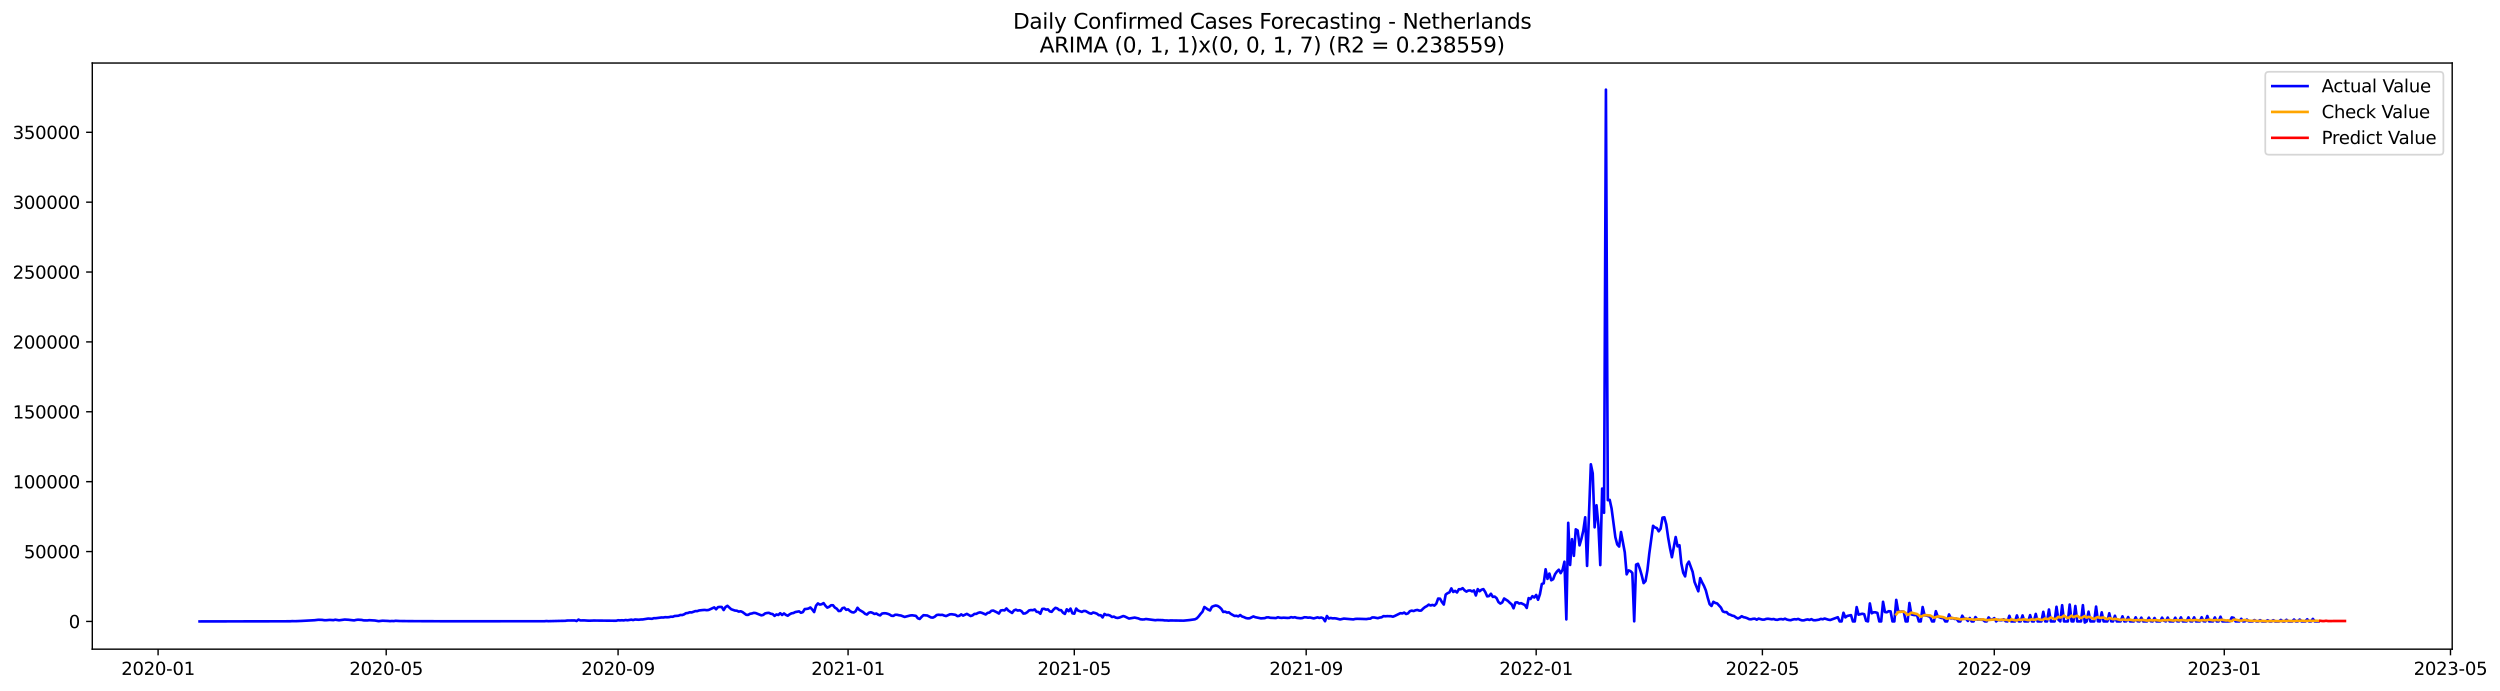 <?xml version="1.0" encoding="utf-8" standalone="no"?>
<!DOCTYPE svg PUBLIC "-//W3C//DTD SVG 1.1//EN"
  "http://www.w3.org/Graphics/SVG/1.1/DTD/svg11.dtd">
<svg xmlns:xlink="http://www.w3.org/1999/xlink" width="1418.704pt" height="392.274pt" viewBox="0 0 1418.704 392.274" xmlns="http://www.w3.org/2000/svg" version="1.1">
 <defs>
  <style type="text/css">*{stroke-linejoin: round; stroke-linecap: butt}</style>
 </defs>
 <g id="figure_1">
  <g id="patch_1">
   <path d="M 0 392.274 
L 1418.704 392.274 
L 1418.704 0 
L 0 0 
z
" style="fill: #ffffff"/>
  </g>
  <g id="axes_1">
   <g id="patch_2">
    <path d="M 52.375 368.396 
L 1391.575 368.396 
L 1391.575 35.755 
L 52.375 35.755 
z
" style="fill: #ffffff"/>
   </g>
   <g id="matplotlib.axis_1">
    <g id="xtick_1">
     <g id="line2d_1">
      <defs>
       <path id="m17a373b616" d="M 0 0 
L 0 3.5 
" style="stroke: #000000; stroke-width: 0.8"/>
      </defs>
      <g>
       <use xlink:href="#m17a373b616" x="89.712" y="368.396" style="stroke: #000000; stroke-width: 0.8"/>
      </g>
     </g>
     <g id="text_1">
      <!-- 2020-01 -->
      <g transform="translate(68.82 382.994)scale(0.1 -0.1)">
       <defs>
        <path id="DejaVuSans-32" d="M 1228 531 
L 3431 531 
L 3431 0 
L 469 0 
L 469 531 
Q 828 903 1448 1529 
Q 2069 2156 2228 2338 
Q 2531 2678 2651 2914 
Q 2772 3150 2772 3378 
Q 2772 3750 2511 3984 
Q 2250 4219 1831 4219 
Q 1534 4219 1204 4116 
Q 875 4013 500 3803 
L 500 4441 
Q 881 4594 1212 4672 
Q 1544 4750 1819 4750 
Q 2544 4750 2975 4387 
Q 3406 4025 3406 3419 
Q 3406 3131 3298 2873 
Q 3191 2616 2906 2266 
Q 2828 2175 2409 1742 
Q 1991 1309 1228 531 
z
" transform="scale(0.016)"/>
        <path id="DejaVuSans-30" d="M 2034 4250 
Q 1547 4250 1301 3770 
Q 1056 3291 1056 2328 
Q 1056 1369 1301 889 
Q 1547 409 2034 409 
Q 2525 409 2770 889 
Q 3016 1369 3016 2328 
Q 3016 3291 2770 3770 
Q 2525 4250 2034 4250 
z
M 2034 4750 
Q 2819 4750 3233 4129 
Q 3647 3509 3647 2328 
Q 3647 1150 3233 529 
Q 2819 -91 2034 -91 
Q 1250 -91 836 529 
Q 422 1150 422 2328 
Q 422 3509 836 4129 
Q 1250 4750 2034 4750 
z
" transform="scale(0.016)"/>
        <path id="DejaVuSans-2d" d="M 313 2009 
L 1997 2009 
L 1997 1497 
L 313 1497 
L 313 2009 
z
" transform="scale(0.016)"/>
        <path id="DejaVuSans-31" d="M 794 531 
L 1825 531 
L 1825 4091 
L 703 3866 
L 703 4441 
L 1819 4666 
L 2450 4666 
L 2450 531 
L 3481 531 
L 3481 0 
L 794 0 
L 794 531 
z
" transform="scale(0.016)"/>
       </defs>
       <use xlink:href="#DejaVuSans-32"/>
       <use xlink:href="#DejaVuSans-30" x="63.623"/>
       <use xlink:href="#DejaVuSans-32" x="127.246"/>
       <use xlink:href="#DejaVuSans-30" x="190.869"/>
       <use xlink:href="#DejaVuSans-2d" x="254.492"/>
       <use xlink:href="#DejaVuSans-30" x="290.576"/>
       <use xlink:href="#DejaVuSans-31" x="354.199"/>
      </g>
     </g>
    </g>
    <g id="xtick_2">
     <g id="line2d_2">
      <g>
       <use xlink:href="#m17a373b616" x="219.16" y="368.396" style="stroke: #000000; stroke-width: 0.8"/>
      </g>
     </g>
     <g id="text_2">
      <!-- 2020-05 -->
      <g transform="translate(198.268 382.994)scale(0.1 -0.1)">
       <defs>
        <path id="DejaVuSans-35" d="M 691 4666 
L 3169 4666 
L 3169 4134 
L 1269 4134 
L 1269 2991 
Q 1406 3038 1543 3061 
Q 1681 3084 1819 3084 
Q 2600 3084 3056 2656 
Q 3513 2228 3513 1497 
Q 3513 744 3044 326 
Q 2575 -91 1722 -91 
Q 1428 -91 1123 -41 
Q 819 9 494 109 
L 494 744 
Q 775 591 1075 516 
Q 1375 441 1709 441 
Q 2250 441 2565 725 
Q 2881 1009 2881 1497 
Q 2881 1984 2565 2268 
Q 2250 2553 1709 2553 
Q 1456 2553 1204 2497 
Q 953 2441 691 2322 
L 691 4666 
z
" transform="scale(0.016)"/>
       </defs>
       <use xlink:href="#DejaVuSans-32"/>
       <use xlink:href="#DejaVuSans-30" x="63.623"/>
       <use xlink:href="#DejaVuSans-32" x="127.246"/>
       <use xlink:href="#DejaVuSans-30" x="190.869"/>
       <use xlink:href="#DejaVuSans-2d" x="254.492"/>
       <use xlink:href="#DejaVuSans-30" x="290.576"/>
       <use xlink:href="#DejaVuSans-35" x="354.199"/>
      </g>
     </g>
    </g>
    <g id="xtick_3">
     <g id="line2d_3">
      <g>
       <use xlink:href="#m17a373b616" x="350.748" y="368.396" style="stroke: #000000; stroke-width: 0.8"/>
      </g>
     </g>
     <g id="text_3">
      <!-- 2020-09 -->
      <g transform="translate(329.856 382.994)scale(0.1 -0.1)">
       <defs>
        <path id="DejaVuSans-39" d="M 703 97 
L 703 672 
Q 941 559 1184 500 
Q 1428 441 1663 441 
Q 2288 441 2617 861 
Q 2947 1281 2994 2138 
Q 2813 1869 2534 1725 
Q 2256 1581 1919 1581 
Q 1219 1581 811 2004 
Q 403 2428 403 3163 
Q 403 3881 828 4315 
Q 1253 4750 1959 4750 
Q 2769 4750 3195 4129 
Q 3622 3509 3622 2328 
Q 3622 1225 3098 567 
Q 2575 -91 1691 -91 
Q 1453 -91 1209 -44 
Q 966 3 703 97 
z
M 1959 2075 
Q 2384 2075 2632 2365 
Q 2881 2656 2881 3163 
Q 2881 3666 2632 3958 
Q 2384 4250 1959 4250 
Q 1534 4250 1286 3958 
Q 1038 3666 1038 3163 
Q 1038 2656 1286 2365 
Q 1534 2075 1959 2075 
z
" transform="scale(0.016)"/>
       </defs>
       <use xlink:href="#DejaVuSans-32"/>
       <use xlink:href="#DejaVuSans-30" x="63.623"/>
       <use xlink:href="#DejaVuSans-32" x="127.246"/>
       <use xlink:href="#DejaVuSans-30" x="190.869"/>
       <use xlink:href="#DejaVuSans-2d" x="254.492"/>
       <use xlink:href="#DejaVuSans-30" x="290.576"/>
       <use xlink:href="#DejaVuSans-39" x="354.199"/>
      </g>
     </g>
    </g>
    <g id="xtick_4">
     <g id="line2d_4">
      <g>
       <use xlink:href="#m17a373b616" x="481.266" y="368.396" style="stroke: #000000; stroke-width: 0.8"/>
      </g>
     </g>
     <g id="text_4">
      <!-- 2021-01 -->
      <g transform="translate(460.374 382.994)scale(0.1 -0.1)">
       <use xlink:href="#DejaVuSans-32"/>
       <use xlink:href="#DejaVuSans-30" x="63.623"/>
       <use xlink:href="#DejaVuSans-32" x="127.246"/>
       <use xlink:href="#DejaVuSans-31" x="190.869"/>
       <use xlink:href="#DejaVuSans-2d" x="254.492"/>
       <use xlink:href="#DejaVuSans-30" x="290.576"/>
       <use xlink:href="#DejaVuSans-31" x="354.199"/>
      </g>
     </g>
    </g>
    <g id="xtick_5">
     <g id="line2d_5">
      <g>
       <use xlink:href="#m17a373b616" x="609.644" y="368.396" style="stroke: #000000; stroke-width: 0.8"/>
      </g>
     </g>
     <g id="text_5">
      <!-- 2021-05 -->
      <g transform="translate(588.753 382.994)scale(0.1 -0.1)">
       <use xlink:href="#DejaVuSans-32"/>
       <use xlink:href="#DejaVuSans-30" x="63.623"/>
       <use xlink:href="#DejaVuSans-32" x="127.246"/>
       <use xlink:href="#DejaVuSans-31" x="190.869"/>
       <use xlink:href="#DejaVuSans-2d" x="254.492"/>
       <use xlink:href="#DejaVuSans-30" x="290.576"/>
       <use xlink:href="#DejaVuSans-35" x="354.199"/>
      </g>
     </g>
    </g>
    <g id="xtick_6">
     <g id="line2d_6">
      <g>
       <use xlink:href="#m17a373b616" x="741.232" y="368.396" style="stroke: #000000; stroke-width: 0.8"/>
      </g>
     </g>
     <g id="text_6">
      <!-- 2021-09 -->
      <g transform="translate(720.34 382.994)scale(0.1 -0.1)">
       <use xlink:href="#DejaVuSans-32"/>
       <use xlink:href="#DejaVuSans-30" x="63.623"/>
       <use xlink:href="#DejaVuSans-32" x="127.246"/>
       <use xlink:href="#DejaVuSans-31" x="190.869"/>
       <use xlink:href="#DejaVuSans-2d" x="254.492"/>
       <use xlink:href="#DejaVuSans-30" x="290.576"/>
       <use xlink:href="#DejaVuSans-39" x="354.199"/>
      </g>
     </g>
    </g>
    <g id="xtick_7">
     <g id="line2d_7">
      <g>
       <use xlink:href="#m17a373b616" x="871.75" y="368.396" style="stroke: #000000; stroke-width: 0.8"/>
      </g>
     </g>
     <g id="text_7">
      <!-- 2022-01 -->
      <g transform="translate(850.858 382.994)scale(0.1 -0.1)">
       <use xlink:href="#DejaVuSans-32"/>
       <use xlink:href="#DejaVuSans-30" x="63.623"/>
       <use xlink:href="#DejaVuSans-32" x="127.246"/>
       <use xlink:href="#DejaVuSans-32" x="190.869"/>
       <use xlink:href="#DejaVuSans-2d" x="254.492"/>
       <use xlink:href="#DejaVuSans-30" x="290.576"/>
       <use xlink:href="#DejaVuSans-31" x="354.199"/>
      </g>
     </g>
    </g>
    <g id="xtick_8">
     <g id="line2d_8">
      <g>
       <use xlink:href="#m17a373b616" x="1000.128" y="368.396" style="stroke: #000000; stroke-width: 0.8"/>
      </g>
     </g>
     <g id="text_8">
      <!-- 2022-05 -->
      <g transform="translate(979.237 382.994)scale(0.1 -0.1)">
       <use xlink:href="#DejaVuSans-32"/>
       <use xlink:href="#DejaVuSans-30" x="63.623"/>
       <use xlink:href="#DejaVuSans-32" x="127.246"/>
       <use xlink:href="#DejaVuSans-32" x="190.869"/>
       <use xlink:href="#DejaVuSans-2d" x="254.492"/>
       <use xlink:href="#DejaVuSans-30" x="290.576"/>
       <use xlink:href="#DejaVuSans-35" x="354.199"/>
      </g>
     </g>
    </g>
    <g id="xtick_9">
     <g id="line2d_9">
      <g>
       <use xlink:href="#m17a373b616" x="1131.716" y="368.396" style="stroke: #000000; stroke-width: 0.8"/>
      </g>
     </g>
     <g id="text_9">
      <!-- 2022-09 -->
      <g transform="translate(1110.824 382.994)scale(0.1 -0.1)">
       <use xlink:href="#DejaVuSans-32"/>
       <use xlink:href="#DejaVuSans-30" x="63.623"/>
       <use xlink:href="#DejaVuSans-32" x="127.246"/>
       <use xlink:href="#DejaVuSans-32" x="190.869"/>
       <use xlink:href="#DejaVuSans-2d" x="254.492"/>
       <use xlink:href="#DejaVuSans-30" x="290.576"/>
       <use xlink:href="#DejaVuSans-39" x="354.199"/>
      </g>
     </g>
    </g>
    <g id="xtick_10">
     <g id="line2d_10">
      <g>
       <use xlink:href="#m17a373b616" x="1262.234" y="368.396" style="stroke: #000000; stroke-width: 0.8"/>
      </g>
     </g>
     <g id="text_10">
      <!-- 2023-01 -->
      <g transform="translate(1241.342 382.994)scale(0.1 -0.1)">
       <defs>
        <path id="DejaVuSans-33" d="M 2597 2516 
Q 3050 2419 3304 2112 
Q 3559 1806 3559 1356 
Q 3559 666 3084 287 
Q 2609 -91 1734 -91 
Q 1441 -91 1130 -33 
Q 819 25 488 141 
L 488 750 
Q 750 597 1062 519 
Q 1375 441 1716 441 
Q 2309 441 2620 675 
Q 2931 909 2931 1356 
Q 2931 1769 2642 2001 
Q 2353 2234 1838 2234 
L 1294 2234 
L 1294 2753 
L 1863 2753 
Q 2328 2753 2575 2939 
Q 2822 3125 2822 3475 
Q 2822 3834 2567 4026 
Q 2313 4219 1838 4219 
Q 1578 4219 1281 4162 
Q 984 4106 628 3988 
L 628 4550 
Q 988 4650 1302 4700 
Q 1616 4750 1894 4750 
Q 2613 4750 3031 4423 
Q 3450 4097 3450 3541 
Q 3450 3153 3228 2886 
Q 3006 2619 2597 2516 
z
" transform="scale(0.016)"/>
       </defs>
       <use xlink:href="#DejaVuSans-32"/>
       <use xlink:href="#DejaVuSans-30" x="63.623"/>
       <use xlink:href="#DejaVuSans-32" x="127.246"/>
       <use xlink:href="#DejaVuSans-33" x="190.869"/>
       <use xlink:href="#DejaVuSans-2d" x="254.492"/>
       <use xlink:href="#DejaVuSans-30" x="290.576"/>
       <use xlink:href="#DejaVuSans-31" x="354.199"/>
      </g>
     </g>
    </g>
    <g id="xtick_11">
     <g id="line2d_11">
      <g>
       <use xlink:href="#m17a373b616" x="1390.612" y="368.396" style="stroke: #000000; stroke-width: 0.8"/>
      </g>
     </g>
     <g id="text_11">
      <!-- 2023-05 -->
      <g transform="translate(1369.721 382.994)scale(0.1 -0.1)">
       <use xlink:href="#DejaVuSans-32"/>
       <use xlink:href="#DejaVuSans-30" x="63.623"/>
       <use xlink:href="#DejaVuSans-32" x="127.246"/>
       <use xlink:href="#DejaVuSans-33" x="190.869"/>
       <use xlink:href="#DejaVuSans-2d" x="254.492"/>
       <use xlink:href="#DejaVuSans-30" x="290.576"/>
       <use xlink:href="#DejaVuSans-35" x="354.199"/>
      </g>
     </g>
    </g>
   </g>
   <g id="matplotlib.axis_2">
    <g id="ytick_1">
     <g id="line2d_12">
      <defs>
       <path id="mae4f1deea4" d="M 0 0 
L -3.5 0 
" style="stroke: #000000; stroke-width: 0.8"/>
      </defs>
      <g>
       <use xlink:href="#mae4f1deea4" x="52.375" y="352.646" style="stroke: #000000; stroke-width: 0.8"/>
      </g>
     </g>
     <g id="text_12">
      <!-- 0 -->
      <g transform="translate(39.013 356.445)scale(0.1 -0.1)">
       <use xlink:href="#DejaVuSans-30"/>
      </g>
     </g>
    </g>
    <g id="ytick_2">
     <g id="line2d_13">
      <g>
       <use xlink:href="#mae4f1deea4" x="52.375" y="312.991" style="stroke: #000000; stroke-width: 0.8"/>
      </g>
     </g>
     <g id="text_13">
      <!-- 50000 -->
      <g transform="translate(13.562 316.79)scale(0.1 -0.1)">
       <use xlink:href="#DejaVuSans-35"/>
       <use xlink:href="#DejaVuSans-30" x="63.623"/>
       <use xlink:href="#DejaVuSans-30" x="127.246"/>
       <use xlink:href="#DejaVuSans-30" x="190.869"/>
       <use xlink:href="#DejaVuSans-30" x="254.492"/>
      </g>
     </g>
    </g>
    <g id="ytick_3">
     <g id="line2d_14">
      <g>
       <use xlink:href="#mae4f1deea4" x="52.375" y="273.336" style="stroke: #000000; stroke-width: 0.8"/>
      </g>
     </g>
     <g id="text_14">
      <!-- 100000 -->
      <g transform="translate(7.2 277.136)scale(0.1 -0.1)">
       <use xlink:href="#DejaVuSans-31"/>
       <use xlink:href="#DejaVuSans-30" x="63.623"/>
       <use xlink:href="#DejaVuSans-30" x="127.246"/>
       <use xlink:href="#DejaVuSans-30" x="190.869"/>
       <use xlink:href="#DejaVuSans-30" x="254.492"/>
       <use xlink:href="#DejaVuSans-30" x="318.115"/>
      </g>
     </g>
    </g>
    <g id="ytick_4">
     <g id="line2d_15">
      <g>
       <use xlink:href="#mae4f1deea4" x="52.375" y="233.682" style="stroke: #000000; stroke-width: 0.8"/>
      </g>
     </g>
     <g id="text_15">
      <!-- 150000 -->
      <g transform="translate(7.2 237.481)scale(0.1 -0.1)">
       <use xlink:href="#DejaVuSans-31"/>
       <use xlink:href="#DejaVuSans-35" x="63.623"/>
       <use xlink:href="#DejaVuSans-30" x="127.246"/>
       <use xlink:href="#DejaVuSans-30" x="190.869"/>
       <use xlink:href="#DejaVuSans-30" x="254.492"/>
       <use xlink:href="#DejaVuSans-30" x="318.115"/>
      </g>
     </g>
    </g>
    <g id="ytick_5">
     <g id="line2d_16">
      <g>
       <use xlink:href="#mae4f1deea4" x="52.375" y="194.027" style="stroke: #000000; stroke-width: 0.8"/>
      </g>
     </g>
     <g id="text_16">
      <!-- 200000 -->
      <g transform="translate(7.2 197.826)scale(0.1 -0.1)">
       <use xlink:href="#DejaVuSans-32"/>
       <use xlink:href="#DejaVuSans-30" x="63.623"/>
       <use xlink:href="#DejaVuSans-30" x="127.246"/>
       <use xlink:href="#DejaVuSans-30" x="190.869"/>
       <use xlink:href="#DejaVuSans-30" x="254.492"/>
       <use xlink:href="#DejaVuSans-30" x="318.115"/>
      </g>
     </g>
    </g>
    <g id="ytick_6">
     <g id="line2d_17">
      <g>
       <use xlink:href="#mae4f1deea4" x="52.375" y="154.373" style="stroke: #000000; stroke-width: 0.8"/>
      </g>
     </g>
     <g id="text_17">
      <!-- 250000 -->
      <g transform="translate(7.2 158.172)scale(0.1 -0.1)">
       <use xlink:href="#DejaVuSans-32"/>
       <use xlink:href="#DejaVuSans-35" x="63.623"/>
       <use xlink:href="#DejaVuSans-30" x="127.246"/>
       <use xlink:href="#DejaVuSans-30" x="190.869"/>
       <use xlink:href="#DejaVuSans-30" x="254.492"/>
       <use xlink:href="#DejaVuSans-30" x="318.115"/>
      </g>
     </g>
    </g>
    <g id="ytick_7">
     <g id="line2d_18">
      <g>
       <use xlink:href="#mae4f1deea4" x="52.375" y="114.718" style="stroke: #000000; stroke-width: 0.8"/>
      </g>
     </g>
     <g id="text_18">
      <!-- 300000 -->
      <g transform="translate(7.2 118.517)scale(0.1 -0.1)">
       <use xlink:href="#DejaVuSans-33"/>
       <use xlink:href="#DejaVuSans-30" x="63.623"/>
       <use xlink:href="#DejaVuSans-30" x="127.246"/>
       <use xlink:href="#DejaVuSans-30" x="190.869"/>
       <use xlink:href="#DejaVuSans-30" x="254.492"/>
       <use xlink:href="#DejaVuSans-30" x="318.115"/>
      </g>
     </g>
    </g>
    <g id="ytick_8">
     <g id="line2d_19">
      <g>
       <use xlink:href="#mae4f1deea4" x="52.375" y="75.063" style="stroke: #000000; stroke-width: 0.8"/>
      </g>
     </g>
     <g id="text_19">
      <!-- 350000 -->
      <g transform="translate(7.2 78.862)scale(0.1 -0.1)">
       <use xlink:href="#DejaVuSans-33"/>
       <use xlink:href="#DejaVuSans-35" x="63.623"/>
       <use xlink:href="#DejaVuSans-30" x="127.246"/>
       <use xlink:href="#DejaVuSans-30" x="190.869"/>
       <use xlink:href="#DejaVuSans-30" x="254.492"/>
       <use xlink:href="#DejaVuSans-30" x="318.115"/>
      </g>
     </g>
    </g>
   </g>
   <g id="line2d_20">
    <path d="M 113.248 352.646 
L 164.599 352.566 
L 165.669 352.486 
L 167.809 352.505 
L 171.018 352.369 
L 178.507 351.966 
L 180.646 351.708 
L 182.786 351.76 
L 183.856 351.939 
L 184.926 351.973 
L 187.065 351.779 
L 189.205 351.923 
L 190.275 351.673 
L 192.414 352.013 
L 195.624 351.581 
L 197.763 351.71 
L 199.903 351.957 
L 200.973 352.062 
L 202.043 351.803 
L 203.113 351.662 
L 205.252 351.795 
L 206.322 352.046 
L 208.462 352.084 
L 209.531 351.937 
L 212.741 352.126 
L 214.881 352.51 
L 217.02 352.238 
L 220.23 352.38 
L 221.299 352.488 
L 222.369 352.394 
L 223.439 352.461 
L 224.509 352.285 
L 226.649 352.417 
L 230.928 352.466 
L 233.068 352.487 
L 249.115 352.542 
L 251.254 352.564 
L 309.025 352.532 
L 310.095 352.421 
L 311.164 352.513 
L 317.583 352.356 
L 320.793 352.302 
L 321.863 352.133 
L 326.142 352.094 
L 327.212 352.409 
L 328.281 351.61 
L 329.351 352.09 
L 331.491 352.059 
L 333.631 352.206 
L 334.7 352.234 
L 336.84 352.142 
L 349.678 352.259 
L 350.748 351.978 
L 351.817 352.071 
L 352.887 351.98 
L 353.957 352.069 
L 355.027 351.849 
L 356.097 351.994 
L 358.236 351.642 
L 359.306 351.872 
L 360.376 351.553 
L 362.516 351.698 
L 363.585 351.551 
L 364.655 351.538 
L 367.865 351.014 
L 370.004 351.16 
L 371.074 350.799 
L 372.144 350.82 
L 375.353 350.403 
L 376.423 350.429 
L 377.493 350.233 
L 378.563 350.298 
L 379.633 350.229 
L 380.703 349.954 
L 381.772 350.008 
L 382.842 349.578 
L 384.982 349.423 
L 386.052 348.991 
L 387.122 349.029 
L 388.191 348.651 
L 389.261 347.978 
L 390.331 347.875 
L 391.401 347.456 
L 392.471 347.554 
L 394.61 346.79 
L 395.68 346.807 
L 396.75 346.416 
L 398.89 346.18 
L 399.959 346.129 
L 401.029 346.267 
L 402.099 346.153 
L 405.308 344.687 
L 406.378 345.759 
L 407.448 344.529 
L 408.518 344.415 
L 409.588 344.466 
L 410.658 346.197 
L 411.727 344.463 
L 412.797 343.782 
L 414.937 345.732 
L 417.076 346.484 
L 418.146 346.565 
L 419.216 347.085 
L 420.286 346.881 
L 421.356 347.325 
L 423.495 348.906 
L 424.565 348.931 
L 425.635 348.312 
L 426.705 348.128 
L 427.775 347.779 
L 428.844 347.903 
L 432.054 349.197 
L 433.124 348.938 
L 434.194 348.101 
L 435.263 347.864 
L 436.333 347.772 
L 437.403 348.292 
L 438.473 348.478 
L 439.543 349.502 
L 440.612 348.692 
L 441.682 348.986 
L 442.752 347.984 
L 443.822 348.998 
L 444.892 348.109 
L 445.962 348.934 
L 447.031 349.417 
L 448.101 348.621 
L 449.171 348.051 
L 450.241 347.878 
L 451.311 347.328 
L 453.45 346.936 
L 454.52 347.728 
L 455.59 347.388 
L 456.66 345.636 
L 457.73 345.549 
L 458.799 345.333 
L 459.869 344.729 
L 460.939 345.897 
L 462.009 347.337 
L 463.079 343.722 
L 464.149 342.43 
L 465.218 343.11 
L 466.288 342.883 
L 467.358 342.258 
L 468.428 343.757 
L 469.498 344.826 
L 470.567 344.344 
L 471.637 343.459 
L 472.707 343.463 
L 473.777 344.789 
L 474.847 345.428 
L 475.917 346.748 
L 476.986 346.662 
L 478.056 345.121 
L 479.126 344.861 
L 480.196 346.069 
L 481.266 345.784 
L 482.335 346.753 
L 483.405 347.397 
L 484.475 347.579 
L 485.545 346.882 
L 486.615 344.9 
L 487.685 346.109 
L 489.824 347.355 
L 490.894 348.316 
L 491.964 348.741 
L 493.034 347.736 
L 494.103 347.43 
L 495.173 347.801 
L 496.243 348.416 
L 497.313 348.155 
L 498.383 348.84 
L 499.453 349.228 
L 500.522 348.193 
L 501.592 348.009 
L 502.662 348.036 
L 503.732 348.308 
L 504.802 348.726 
L 505.871 349.421 
L 506.941 349.52 
L 508.011 348.862 
L 509.081 348.879 
L 510.151 349.14 
L 511.221 349.282 
L 513.36 350.098 
L 516.57 349.262 
L 517.639 349.167 
L 519.779 349.489 
L 520.849 350.861 
L 521.919 351.243 
L 522.989 350.067 
L 524.058 349.113 
L 526.198 349.283 
L 528.338 350.398 
L 529.407 350.48 
L 530.477 349.95 
L 531.547 349.013 
L 532.617 348.855 
L 533.687 348.977 
L 534.757 348.896 
L 535.826 349.324 
L 536.896 349.603 
L 539.036 348.63 
L 540.106 348.565 
L 542.245 348.912 
L 543.315 349.646 
L 544.385 349.472 
L 545.455 348.654 
L 546.525 349.349 
L 548.664 348.363 
L 550.804 349.575 
L 551.874 349.233 
L 552.944 348.396 
L 554.013 348.359 
L 555.083 347.788 
L 556.153 347.496 
L 557.223 347.791 
L 559.362 348.713 
L 560.432 347.817 
L 561.502 347.617 
L 562.572 346.628 
L 563.642 346.464 
L 565.781 347.523 
L 566.851 348.176 
L 567.921 346.445 
L 568.991 346.269 
L 570.061 346.398 
L 571.13 345.289 
L 572.2 346.466 
L 574.34 347.848 
L 575.41 346.403 
L 576.48 345.972 
L 577.549 346.502 
L 578.619 346.284 
L 579.689 346.83 
L 580.759 348.2 
L 581.829 348.078 
L 582.898 347.445 
L 583.968 346.407 
L 585.038 346.187 
L 586.108 346.283 
L 587.178 345.865 
L 588.248 347.186 
L 589.317 347.3 
L 590.387 348.3 
L 591.457 345.563 
L 592.527 345.465 
L 593.597 345.962 
L 594.666 345.812 
L 595.736 346.951 
L 596.806 347.2 
L 597.876 345.881 
L 598.946 344.929 
L 600.016 345.285 
L 601.085 346.195 
L 602.155 346.253 
L 603.225 347.691 
L 604.295 348.388 
L 605.365 345.761 
L 606.434 346.863 
L 607.504 345.368 
L 608.574 348.042 
L 609.644 348.258 
L 610.714 345.357 
L 611.784 346.485 
L 613.923 347.239 
L 614.993 346.702 
L 616.063 346.755 
L 618.203 347.988 
L 619.272 348.257 
L 620.342 347.589 
L 621.412 347.859 
L 622.482 348.25 
L 623.552 349.104 
L 624.621 349.11 
L 625.691 350.392 
L 626.761 348.408 
L 627.831 349.012 
L 628.901 348.944 
L 629.971 349.326 
L 631.04 350.12 
L 632.11 349.918 
L 633.18 350.502 
L 634.25 350.689 
L 635.32 350.434 
L 637.459 349.578 
L 638.529 349.948 
L 640.669 351.02 
L 643.878 350.466 
L 646.018 350.946 
L 647.088 351.412 
L 648.157 351.533 
L 649.227 351.514 
L 650.297 351.273 
L 655.646 351.965 
L 656.716 351.818 
L 659.925 351.923 
L 660.995 352.091 
L 662.065 352.08 
L 663.135 352.198 
L 664.205 352.093 
L 671.693 352.207 
L 674.903 351.896 
L 678.112 351.441 
L 679.182 350.887 
L 680.252 349.751 
L 681.322 348.334 
L 682.392 347.143 
L 683.461 344.463 
L 685.601 345.943 
L 686.671 346.435 
L 687.741 344.342 
L 688.811 343.904 
L 689.88 343.607 
L 690.95 343.837 
L 692.02 344.507 
L 693.09 345.535 
L 694.16 347.292 
L 695.23 347.086 
L 696.299 347.622 
L 697.369 347.489 
L 698.439 348.364 
L 700.579 349.541 
L 701.648 349.439 
L 702.718 349.792 
L 703.788 349.025 
L 704.858 349.858 
L 705.928 350.205 
L 706.998 350.71 
L 708.067 350.92 
L 709.137 350.862 
L 711.277 349.804 
L 712.347 350.247 
L 715.556 350.916 
L 717.696 350.784 
L 718.766 350.351 
L 719.835 350.328 
L 720.905 350.593 
L 724.115 350.746 
L 725.184 350.26 
L 726.254 350.55 
L 727.324 350.642 
L 728.394 350.523 
L 730.534 350.664 
L 731.603 350.637 
L 732.673 350.209 
L 733.743 350.455 
L 734.813 350.256 
L 735.883 350.628 
L 738.022 350.849 
L 739.092 350.733 
L 740.162 350.29 
L 741.232 350.324 
L 742.302 350.525 
L 743.371 350.425 
L 745.511 350.94 
L 747.651 350.339 
L 748.72 350.661 
L 749.79 350.421 
L 750.86 350.831 
L 751.93 352.542 
L 753 349.576 
L 754.07 351.002 
L 755.139 350.664 
L 756.209 350.916 
L 757.279 350.856 
L 758.349 350.982 
L 760.489 351.533 
L 762.628 351.036 
L 767.977 351.503 
L 769.047 351.233 
L 770.117 351.165 
L 772.257 351.211 
L 775.466 351.319 
L 776.536 351.111 
L 777.606 351.095 
L 778.675 350.404 
L 779.745 350.393 
L 781.885 350.811 
L 782.955 350.467 
L 784.025 350.31 
L 785.094 349.631 
L 786.164 349.728 
L 787.234 349.648 
L 789.374 349.692 
L 790.443 349.964 
L 791.513 349.538 
L 794.723 347.964 
L 795.793 348.116 
L 796.862 347.638 
L 797.932 348.429 
L 799.002 348.078 
L 800.072 346.837 
L 801.142 346.518 
L 802.211 346.763 
L 803.281 346.317 
L 804.351 346.131 
L 805.421 346.525 
L 806.491 346.497 
L 807.561 345.399 
L 808.63 344.527 
L 809.7 343.96 
L 810.77 343.124 
L 811.84 343.616 
L 812.91 343.263 
L 813.979 343.676 
L 815.049 342.606 
L 816.119 339.669 
L 817.189 339.741 
L 818.259 341.634 
L 819.329 343.071 
L 820.398 337.399 
L 821.468 336.627 
L 822.538 336.148 
L 823.608 333.902 
L 824.678 335.931 
L 825.747 335.316 
L 826.817 336.222 
L 827.887 334.37 
L 828.957 334.422 
L 830.027 333.774 
L 831.097 334.993 
L 832.166 335.727 
L 833.236 335.117 
L 834.306 335.061 
L 835.376 335.609 
L 836.446 335.044 
L 837.516 337.917 
L 838.585 334.307 
L 839.655 335.523 
L 840.725 334.658 
L 841.795 334.313 
L 842.865 335.981 
L 843.934 338.418 
L 845.004 338.265 
L 846.074 336.94 
L 847.144 338.717 
L 848.214 338.557 
L 849.284 339.452 
L 850.353 341.677 
L 851.423 342.519 
L 852.493 341.872 
L 853.563 339.638 
L 855.702 341.002 
L 856.772 342.06 
L 857.842 342.957 
L 858.912 345.188 
L 859.982 341.92 
L 861.052 341.795 
L 862.121 342.505 
L 863.191 342.271 
L 865.331 343.327 
L 866.401 345.007 
L 867.47 339.413 
L 868.54 339.929 
L 869.61 338.327 
L 870.68 339.078 
L 871.75 337.623 
L 872.82 340.358 
L 873.889 337.173 
L 874.959 331.4 
L 876.029 331.007 
L 877.099 323.048 
L 878.169 328.498 
L 879.238 325.485 
L 880.308 329.294 
L 881.378 328.694 
L 882.448 325.881 
L 883.518 324.357 
L 884.588 323.308 
L 885.657 325.242 
L 886.727 323.35 
L 887.797 318.755 
L 888.867 351.506 
L 889.937 296.693 
L 891.006 320.596 
L 892.076 305.962 
L 893.146 315.44 
L 894.216 300.387 
L 895.286 301.053 
L 896.356 309.494 
L 897.425 305.764 
L 898.495 301.111 
L 899.565 293.548 
L 900.635 321.133 
L 902.774 263.474 
L 903.844 268.618 
L 904.914 299.261 
L 905.984 286.725 
L 907.054 297.835 
L 908.124 320.667 
L 909.193 277.245 
L 910.263 291.002 
L 911.333 50.876 
L 912.403 283.842 
L 913.473 283.672 
L 914.543 288.57 
L 916.682 304.832 
L 917.752 308.958 
L 918.822 310.165 
L 919.892 301.897 
L 922.031 313.461 
L 923.101 325.925 
L 924.171 323.688 
L 925.241 324.078 
L 926.311 325.111 
L 927.38 352.59 
L 928.45 320.412 
L 929.52 319.931 
L 930.59 322.832 
L 931.66 326.535 
L 932.729 330.914 
L 933.799 329.729 
L 934.869 323.68 
L 935.939 314.14 
L 938.079 298.385 
L 939.148 299.344 
L 940.218 299.668 
L 941.288 301.523 
L 942.358 300.066 
L 943.428 293.762 
L 944.497 293.546 
L 945.567 297.507 
L 946.637 305.021 
L 947.707 311.134 
L 948.777 316.227 
L 950.916 304.753 
L 951.986 310.061 
L 953.056 309.412 
L 954.126 319.764 
L 955.196 325.028 
L 956.265 327.092 
L 957.335 320.48 
L 958.405 318.711 
L 960.545 324.535 
L 961.615 330.247 
L 963.754 335.55 
L 964.824 328.073 
L 965.894 330.448 
L 966.964 332.447 
L 968.033 335.042 
L 969.103 339.202 
L 970.173 342.83 
L 971.243 343.882 
L 972.313 341.504 
L 973.383 342.151 
L 974.452 342.43 
L 976.592 344.788 
L 977.662 346.953 
L 978.732 347.376 
L 979.801 347.373 
L 980.871 348.54 
L 981.941 348.856 
L 983.011 349.363 
L 984.081 349.6 
L 985.151 350.395 
L 986.22 350.972 
L 987.29 350.519 
L 988.36 349.688 
L 989.43 350.238 
L 990.5 350.456 
L 991.57 350.836 
L 992.639 351.385 
L 993.709 351.436 
L 994.779 351.167 
L 995.849 351.09 
L 996.919 351.656 
L 997.988 351.032 
L 1000.128 351.622 
L 1001.198 351.606 
L 1002.268 351.216 
L 1003.338 351.122 
L 1005.477 351.435 
L 1006.547 351.282 
L 1007.617 351.667 
L 1008.687 351.729 
L 1009.756 351.39 
L 1010.826 351.307 
L 1011.896 351.513 
L 1012.966 351.087 
L 1014.036 351.593 
L 1015.106 351.846 
L 1016.175 351.961 
L 1017.245 351.605 
L 1018.315 351.386 
L 1019.385 351.507 
L 1020.455 351.209 
L 1021.524 351.712 
L 1022.594 352.04 
L 1023.664 352.041 
L 1024.734 351.702 
L 1025.804 351.505 
L 1026.874 351.807 
L 1027.943 351.365 
L 1029.013 351.939 
L 1030.083 351.991 
L 1032.223 351.657 
L 1033.292 351.209 
L 1034.362 351.428 
L 1035.432 350.994 
L 1037.572 351.663 
L 1038.642 351.834 
L 1042.921 350.274 
L 1043.991 352.646 
L 1045.06 352.646 
L 1046.13 347.727 
L 1047.2 350.366 
L 1048.27 349.542 
L 1050.41 349.078 
L 1051.479 352.646 
L 1052.549 352.646 
L 1053.619 344.515 
L 1054.689 348.814 
L 1056.828 348.278 
L 1057.898 348.549 
L 1058.968 352.316 
L 1060.038 352.646 
L 1061.108 342.432 
L 1062.178 348.021 
L 1063.247 347.466 
L 1064.317 347.481 
L 1065.387 347.827 
L 1066.457 352.646 
L 1067.527 352.646 
L 1068.597 341.508 
L 1069.666 347.311 
L 1070.736 347.453 
L 1071.806 346.83 
L 1072.876 346.969 
L 1073.946 352.646 
L 1075.015 352.646 
L 1076.085 340.422 
L 1077.155 346.671 
L 1078.225 347.223 
L 1079.295 347.04 
L 1080.365 347.209 
L 1081.434 352.646 
L 1082.504 352.646 
L 1083.574 342.191 
L 1084.644 348.631 
L 1085.714 348.939 
L 1086.783 349.082 
L 1087.853 348.975 
L 1088.923 352.646 
L 1089.993 352.646 
L 1091.063 344.483 
L 1092.133 349.094 
L 1093.202 349.257 
L 1095.342 350.083 
L 1096.412 352.646 
L 1097.482 352.646 
L 1098.551 346.835 
L 1099.621 349.852 
L 1101.761 350.712 
L 1102.831 350.687 
L 1103.901 352.646 
L 1104.97 352.646 
L 1106.04 348.683 
L 1107.11 350.91 
L 1108.18 350.762 
L 1109.25 351.248 
L 1110.319 351.155 
L 1111.389 352.646 
L 1112.459 352.646 
L 1113.529 349.391 
L 1114.599 351.119 
L 1115.669 351.161 
L 1116.738 352.377 
L 1117.808 350.695 
L 1118.878 352.646 
L 1119.948 352.646 
L 1121.018 350.17 
L 1122.087 351.554 
L 1123.157 351.505 
L 1124.227 351.694 
L 1125.297 351.731 
L 1126.367 352.646 
L 1127.437 352.646 
L 1128.506 350.372 
L 1129.576 351.626 
L 1130.646 351.587 
L 1131.716 350.77 
L 1132.786 352.646 
L 1133.855 351.741 
L 1134.925 351.945 
L 1135.995 351.958 
L 1137.065 351.485 
L 1138.135 352.55 
L 1139.205 352.646 
L 1140.274 349.454 
L 1141.344 352.646 
L 1143.484 352.646 
L 1144.554 349.235 
L 1145.624 352.622 
L 1146.693 352.627 
L 1147.763 349.229 
L 1148.833 352.646 
L 1150.973 352.646 
L 1152.042 349.077 
L 1153.112 352.623 
L 1154.182 352.646 
L 1155.252 348.377 
L 1156.322 352.646 
L 1158.461 352.643 
L 1159.531 347.192 
L 1160.601 352.62 
L 1161.671 352.646 
L 1162.741 345.885 
L 1163.81 352.646 
L 1165.95 352.644 
L 1167.02 344.328 
L 1168.09 351.68 
L 1169.16 352.646 
L 1170.229 343.444 
L 1171.299 352.646 
L 1173.439 352.646 
L 1174.509 343.068 
L 1175.578 352.61 
L 1176.648 352.646 
L 1177.718 343.89 
L 1178.788 352.646 
L 1180.928 352.62 
L 1181.997 343.413 
L 1183.067 353.276 
L 1184.137 352.646 
L 1185.207 347.093 
L 1186.277 352.646 
L 1188.416 352.635 
L 1189.486 344.228 
L 1190.556 352.567 
L 1191.626 352.646 
L 1192.696 347.484 
L 1193.765 352.646 
L 1195.905 352.646 
L 1196.975 348.011 
L 1198.045 352.579 
L 1199.114 352.646 
L 1200.184 349.423 
L 1201.254 352.646 
L 1203.394 352.646 
L 1204.464 349.753 
L 1205.533 352.646 
L 1206.603 352.578 
L 1207.673 350.158 
L 1208.743 352.646 
L 1210.882 352.646 
L 1211.952 350.32 
L 1213.022 352.536 
L 1214.092 352.646 
L 1215.162 350.507 
L 1216.232 352.646 
L 1218.371 352.646 
L 1219.441 350.5 
L 1220.511 352.542 
L 1221.581 352.646 
L 1222.651 350.705 
L 1223.72 352.646 
L 1225.86 352.646 
L 1226.93 350.504 
L 1228 352.237 
L 1229.069 352.646 
L 1230.139 350.447 
L 1231.209 352.646 
L 1233.349 352.646 
L 1234.419 350.539 
L 1235.488 352.572 
L 1236.558 352.646 
L 1237.628 350.35 
L 1238.698 352.646 
L 1240.837 352.646 
L 1241.907 350.339 
L 1242.977 352.594 
L 1244.047 352.646 
L 1245.117 350.337 
L 1246.187 352.646 
L 1248.326 352.646 
L 1249.396 350.278 
L 1250.466 352.536 
L 1251.536 352.646 
L 1252.605 349.571 
L 1253.675 352.646 
L 1255.815 352.646 
L 1256.885 350.381 
L 1257.955 352.646 
L 1259.024 352.646 
L 1260.094 349.966 
L 1261.164 352.646 
L 1264.373 352.638 
L 1265.443 352.524 
L 1266.513 350.37 
L 1267.583 350.635 
L 1268.653 352.646 
L 1270.792 352.646 
L 1271.862 351.146 
L 1272.932 352.646 
L 1274.002 352.57 
L 1275.072 351.593 
L 1276.141 352.646 
L 1278.281 352.646 
L 1279.351 351.883 
L 1280.421 352.616 
L 1281.491 352.646 
L 1282.56 351.922 
L 1283.63 352.646 
L 1285.77 352.646 
L 1286.84 351.989 
L 1287.909 352.62 
L 1288.979 352.646 
L 1290.049 351.962 
L 1291.119 352.646 
L 1293.259 352.646 
L 1294.328 351.79 
L 1295.398 352.634 
L 1296.468 352.646 
L 1297.538 351.719 
L 1298.608 352.646 
L 1300.747 352.646 
L 1301.817 351.57 
L 1302.887 352.646 
L 1303.957 352.616 
L 1305.027 351.577 
L 1306.096 352.646 
L 1308.236 352.646 
L 1309.306 351.419 
L 1310.376 352.646 
L 1311.446 352.646 
L 1312.515 351.213 
L 1313.585 352.646 
L 1315.725 352.646 
L 1315.725 352.646 
" clip-path="url(#pf4777cc3d0)" style="fill: none; stroke: #0000ff; stroke-width: 1.5; stroke-linecap: square"/>
   </g>
   <g id="line2d_21">
    <path d="M 1076.085 348.661 
L 1077.155 347.301 
L 1079.295 347.105 
L 1080.365 347.102 
L 1081.434 347.784 
L 1082.504 348.977 
L 1083.574 348.473 
L 1084.644 347.649 
L 1086.783 348.185 
L 1087.853 348.425 
L 1089.993 350.024 
L 1092.133 349.009 
L 1095.342 349.258 
L 1097.482 350.538 
L 1099.621 349.839 
L 1100.691 349.859 
L 1102.831 350.228 
L 1104.97 351.116 
L 1107.11 350.65 
L 1111.389 351.187 
L 1112.459 351.545 
L 1115.669 351.111 
L 1116.738 351.179 
L 1117.808 351.462 
L 1118.878 351.437 
L 1119.948 351.734 
L 1122.087 351.436 
L 1123.157 351.473 
L 1124.227 351.63 
L 1125.297 351.431 
L 1127.437 351.958 
L 1132.786 351.449 
L 1133.855 351.83 
L 1134.925 351.808 
L 1135.995 351.585 
L 1137.065 351.818 
L 1138.135 351.732 
L 1139.205 351.827 
L 1140.274 352.264 
L 1141.344 351.448 
L 1143.484 352.018 
L 1144.554 352.093 
L 1145.624 351.529 
L 1146.693 351.823 
L 1148.833 351.429 
L 1150.973 351.946 
L 1153.112 351.466 
L 1154.182 351.747 
L 1155.252 351.588 
L 1156.322 351.184 
L 1158.461 351.814 
L 1159.531 351.614 
L 1160.601 350.931 
L 1161.671 351.348 
L 1162.741 351.168 
L 1163.81 350.37 
L 1164.88 350.928 
L 1165.95 351.349 
L 1167.02 351.019 
L 1168.09 350.023 
L 1169.16 350.432 
L 1170.229 350.172 
L 1171.299 349.325 
L 1172.369 350.139 
L 1173.439 350.754 
L 1174.509 350.235 
L 1175.578 349.337 
L 1176.648 350.263 
L 1177.718 349.771 
L 1178.788 349.405 
L 1179.858 350.2 
L 1180.928 350.8 
L 1183.067 349.607 
L 1184.137 350.495 
L 1185.207 350.038 
L 1186.277 350.3 
L 1187.346 350.876 
L 1188.416 351.306 
L 1189.486 350.593 
L 1190.556 350.154 
L 1191.626 350.666 
L 1193.765 350.396 
L 1194.835 350.948 
L 1195.905 351.363 
L 1196.975 350.733 
L 1198.045 350.991 
L 1199.114 351.401 
L 1200.184 351.119 
L 1201.254 351.29 
L 1203.394 351.874 
L 1204.464 351.59 
L 1205.533 351.606 
L 1206.603 351.867 
L 1207.673 351.704 
L 1208.743 351.663 
L 1210.882 352.086 
L 1213.022 351.833 
L 1214.092 351.996 
L 1216.232 351.825 
L 1218.371 352.178 
L 1220.511 351.903 
L 1221.581 352.075 
L 1223.72 351.902 
L 1225.86 352.222 
L 1228 351.927 
L 1229.069 352.014 
L 1231.209 351.8 
L 1233.349 352.164 
L 1235.488 351.864 
L 1236.558 352.088 
L 1238.698 351.827 
L 1240.837 352.18 
L 1242.977 351.87 
L 1244.047 352.051 
L 1246.187 351.805 
L 1248.326 352.167 
L 1250.466 351.851 
L 1251.536 352.025 
L 1252.605 351.915 
L 1253.675 351.603 
L 1255.815 352.052 
L 1257.955 351.805 
L 1259.024 352.024 
L 1260.094 351.816 
L 1261.164 351.723 
L 1263.304 352.12 
L 1264.373 351.993 
L 1265.443 352.409 
L 1266.513 352.435 
L 1267.583 351.631 
L 1268.653 351.684 
L 1270.792 352.098 
L 1271.862 352.264 
L 1272.932 351.942 
L 1274.002 351.839 
L 1275.072 352.09 
L 1278.281 352.385 
L 1279.351 352.253 
L 1281.491 352.449 
L 1283.63 352.361 
L 1285.77 352.484 
L 1291.119 352.394 
L 1293.259 352.502 
L 1298.608 352.319 
L 1300.747 352.459 
L 1306.096 352.257 
L 1308.236 352.424 
L 1310.376 352.249 
L 1311.446 352.343 
L 1314.655 352.275 
L 1315.725 352.366 
L 1315.725 352.366 
" clip-path="url(#pf4777cc3d0)" style="fill: none; stroke: #ffa500; stroke-width: 1.5; stroke-linecap: square"/>
   </g>
   <g id="line2d_22">
    <path d="M 1316.795 352.293 
L 1317.864 352.435 
L 1318.934 352.435 
L 1320.004 352.267 
L 1321.074 352.435 
L 1322.144 352.435 
L 1323.214 352.435 
L 1324.283 352.408 
L 1325.353 352.408 
L 1326.423 352.408 
L 1327.493 352.408 
L 1328.563 352.408 
L 1329.632 352.408 
L 1330.702 352.408 
" clip-path="url(#pf4777cc3d0)" style="fill: none; stroke: #ff0000; stroke-width: 1.5; stroke-linecap: square"/>
   </g>
   <g id="patch_3">
    <path d="M 52.375 368.396 
L 52.375 35.755 
" style="fill: none; stroke: #000000; stroke-width: 0.8; stroke-linejoin: miter; stroke-linecap: square"/>
   </g>
   <g id="patch_4">
    <path d="M 1391.575 368.396 
L 1391.575 35.755 
" style="fill: none; stroke: #000000; stroke-width: 0.8; stroke-linejoin: miter; stroke-linecap: square"/>
   </g>
   <g id="patch_5">
    <path d="M 52.375 368.396 
L 1391.575 368.396 
" style="fill: none; stroke: #000000; stroke-width: 0.8; stroke-linejoin: miter; stroke-linecap: square"/>
   </g>
   <g id="patch_6">
    <path d="M 52.375 35.755 
L 1391.575 35.755 
" style="fill: none; stroke: #000000; stroke-width: 0.8; stroke-linejoin: miter; stroke-linecap: square"/>
   </g>
   <g id="text_20">
    <!-- Daily Confirmed Cases Forecasting - Netherlands -->
    <g transform="translate(574.9 16.318)scale(0.12 -0.12)">
     <defs>
      <path id="DejaVuSans-44" d="M 1259 4147 
L 1259 519 
L 2022 519 
Q 2988 519 3436 956 
Q 3884 1394 3884 2338 
Q 3884 3275 3436 3711 
Q 2988 4147 2022 4147 
L 1259 4147 
z
M 628 4666 
L 1925 4666 
Q 3281 4666 3915 4102 
Q 4550 3538 4550 2338 
Q 4550 1131 3912 565 
Q 3275 0 1925 0 
L 628 0 
L 628 4666 
z
" transform="scale(0.016)"/>
      <path id="DejaVuSans-61" d="M 2194 1759 
Q 1497 1759 1228 1600 
Q 959 1441 959 1056 
Q 959 750 1161 570 
Q 1363 391 1709 391 
Q 2188 391 2477 730 
Q 2766 1069 2766 1631 
L 2766 1759 
L 2194 1759 
z
M 3341 1997 
L 3341 0 
L 2766 0 
L 2766 531 
Q 2569 213 2275 61 
Q 1981 -91 1556 -91 
Q 1019 -91 701 211 
Q 384 513 384 1019 
Q 384 1609 779 1909 
Q 1175 2209 1959 2209 
L 2766 2209 
L 2766 2266 
Q 2766 2663 2505 2880 
Q 2244 3097 1772 3097 
Q 1472 3097 1187 3025 
Q 903 2953 641 2809 
L 641 3341 
Q 956 3463 1253 3523 
Q 1550 3584 1831 3584 
Q 2591 3584 2966 3190 
Q 3341 2797 3341 1997 
z
" transform="scale(0.016)"/>
      <path id="DejaVuSans-69" d="M 603 3500 
L 1178 3500 
L 1178 0 
L 603 0 
L 603 3500 
z
M 603 4863 
L 1178 4863 
L 1178 4134 
L 603 4134 
L 603 4863 
z
" transform="scale(0.016)"/>
      <path id="DejaVuSans-6c" d="M 603 4863 
L 1178 4863 
L 1178 0 
L 603 0 
L 603 4863 
z
" transform="scale(0.016)"/>
      <path id="DejaVuSans-79" d="M 2059 -325 
Q 1816 -950 1584 -1140 
Q 1353 -1331 966 -1331 
L 506 -1331 
L 506 -850 
L 844 -850 
Q 1081 -850 1212 -737 
Q 1344 -625 1503 -206 
L 1606 56 
L 191 3500 
L 800 3500 
L 1894 763 
L 2988 3500 
L 3597 3500 
L 2059 -325 
z
" transform="scale(0.016)"/>
      <path id="DejaVuSans-20" transform="scale(0.016)"/>
      <path id="DejaVuSans-43" d="M 4122 4306 
L 4122 3641 
Q 3803 3938 3442 4084 
Q 3081 4231 2675 4231 
Q 1875 4231 1450 3742 
Q 1025 3253 1025 2328 
Q 1025 1406 1450 917 
Q 1875 428 2675 428 
Q 3081 428 3442 575 
Q 3803 722 4122 1019 
L 4122 359 
Q 3791 134 3420 21 
Q 3050 -91 2638 -91 
Q 1578 -91 968 557 
Q 359 1206 359 2328 
Q 359 3453 968 4101 
Q 1578 4750 2638 4750 
Q 3056 4750 3426 4639 
Q 3797 4528 4122 4306 
z
" transform="scale(0.016)"/>
      <path id="DejaVuSans-6f" d="M 1959 3097 
Q 1497 3097 1228 2736 
Q 959 2375 959 1747 
Q 959 1119 1226 758 
Q 1494 397 1959 397 
Q 2419 397 2687 759 
Q 2956 1122 2956 1747 
Q 2956 2369 2687 2733 
Q 2419 3097 1959 3097 
z
M 1959 3584 
Q 2709 3584 3137 3096 
Q 3566 2609 3566 1747 
Q 3566 888 3137 398 
Q 2709 -91 1959 -91 
Q 1206 -91 779 398 
Q 353 888 353 1747 
Q 353 2609 779 3096 
Q 1206 3584 1959 3584 
z
" transform="scale(0.016)"/>
      <path id="DejaVuSans-6e" d="M 3513 2113 
L 3513 0 
L 2938 0 
L 2938 2094 
Q 2938 2591 2744 2837 
Q 2550 3084 2163 3084 
Q 1697 3084 1428 2787 
Q 1159 2491 1159 1978 
L 1159 0 
L 581 0 
L 581 3500 
L 1159 3500 
L 1159 2956 
Q 1366 3272 1645 3428 
Q 1925 3584 2291 3584 
Q 2894 3584 3203 3211 
Q 3513 2838 3513 2113 
z
" transform="scale(0.016)"/>
      <path id="DejaVuSans-66" d="M 2375 4863 
L 2375 4384 
L 1825 4384 
Q 1516 4384 1395 4259 
Q 1275 4134 1275 3809 
L 1275 3500 
L 2222 3500 
L 2222 3053 
L 1275 3053 
L 1275 0 
L 697 0 
L 697 3053 
L 147 3053 
L 147 3500 
L 697 3500 
L 697 3744 
Q 697 4328 969 4595 
Q 1241 4863 1831 4863 
L 2375 4863 
z
" transform="scale(0.016)"/>
      <path id="DejaVuSans-72" d="M 2631 2963 
Q 2534 3019 2420 3045 
Q 2306 3072 2169 3072 
Q 1681 3072 1420 2755 
Q 1159 2438 1159 1844 
L 1159 0 
L 581 0 
L 581 3500 
L 1159 3500 
L 1159 2956 
Q 1341 3275 1631 3429 
Q 1922 3584 2338 3584 
Q 2397 3584 2469 3576 
Q 2541 3569 2628 3553 
L 2631 2963 
z
" transform="scale(0.016)"/>
      <path id="DejaVuSans-6d" d="M 3328 2828 
Q 3544 3216 3844 3400 
Q 4144 3584 4550 3584 
Q 5097 3584 5394 3201 
Q 5691 2819 5691 2113 
L 5691 0 
L 5113 0 
L 5113 2094 
Q 5113 2597 4934 2840 
Q 4756 3084 4391 3084 
Q 3944 3084 3684 2787 
Q 3425 2491 3425 1978 
L 3425 0 
L 2847 0 
L 2847 2094 
Q 2847 2600 2669 2842 
Q 2491 3084 2119 3084 
Q 1678 3084 1418 2786 
Q 1159 2488 1159 1978 
L 1159 0 
L 581 0 
L 581 3500 
L 1159 3500 
L 1159 2956 
Q 1356 3278 1631 3431 
Q 1906 3584 2284 3584 
Q 2666 3584 2933 3390 
Q 3200 3197 3328 2828 
z
" transform="scale(0.016)"/>
      <path id="DejaVuSans-65" d="M 3597 1894 
L 3597 1613 
L 953 1613 
Q 991 1019 1311 708 
Q 1631 397 2203 397 
Q 2534 397 2845 478 
Q 3156 559 3463 722 
L 3463 178 
Q 3153 47 2828 -22 
Q 2503 -91 2169 -91 
Q 1331 -91 842 396 
Q 353 884 353 1716 
Q 353 2575 817 3079 
Q 1281 3584 2069 3584 
Q 2775 3584 3186 3129 
Q 3597 2675 3597 1894 
z
M 3022 2063 
Q 3016 2534 2758 2815 
Q 2500 3097 2075 3097 
Q 1594 3097 1305 2825 
Q 1016 2553 972 2059 
L 3022 2063 
z
" transform="scale(0.016)"/>
      <path id="DejaVuSans-64" d="M 2906 2969 
L 2906 4863 
L 3481 4863 
L 3481 0 
L 2906 0 
L 2906 525 
Q 2725 213 2448 61 
Q 2172 -91 1784 -91 
Q 1150 -91 751 415 
Q 353 922 353 1747 
Q 353 2572 751 3078 
Q 1150 3584 1784 3584 
Q 2172 3584 2448 3432 
Q 2725 3281 2906 2969 
z
M 947 1747 
Q 947 1113 1208 752 
Q 1469 391 1925 391 
Q 2381 391 2643 752 
Q 2906 1113 2906 1747 
Q 2906 2381 2643 2742 
Q 2381 3103 1925 3103 
Q 1469 3103 1208 2742 
Q 947 2381 947 1747 
z
" transform="scale(0.016)"/>
      <path id="DejaVuSans-73" d="M 2834 3397 
L 2834 2853 
Q 2591 2978 2328 3040 
Q 2066 3103 1784 3103 
Q 1356 3103 1142 2972 
Q 928 2841 928 2578 
Q 928 2378 1081 2264 
Q 1234 2150 1697 2047 
L 1894 2003 
Q 2506 1872 2764 1633 
Q 3022 1394 3022 966 
Q 3022 478 2636 193 
Q 2250 -91 1575 -91 
Q 1294 -91 989 -36 
Q 684 19 347 128 
L 347 722 
Q 666 556 975 473 
Q 1284 391 1588 391 
Q 1994 391 2212 530 
Q 2431 669 2431 922 
Q 2431 1156 2273 1281 
Q 2116 1406 1581 1522 
L 1381 1569 
Q 847 1681 609 1914 
Q 372 2147 372 2553 
Q 372 3047 722 3315 
Q 1072 3584 1716 3584 
Q 2034 3584 2315 3537 
Q 2597 3491 2834 3397 
z
" transform="scale(0.016)"/>
      <path id="DejaVuSans-46" d="M 628 4666 
L 3309 4666 
L 3309 4134 
L 1259 4134 
L 1259 2759 
L 3109 2759 
L 3109 2228 
L 1259 2228 
L 1259 0 
L 628 0 
L 628 4666 
z
" transform="scale(0.016)"/>
      <path id="DejaVuSans-63" d="M 3122 3366 
L 3122 2828 
Q 2878 2963 2633 3030 
Q 2388 3097 2138 3097 
Q 1578 3097 1268 2742 
Q 959 2388 959 1747 
Q 959 1106 1268 751 
Q 1578 397 2138 397 
Q 2388 397 2633 464 
Q 2878 531 3122 666 
L 3122 134 
Q 2881 22 2623 -34 
Q 2366 -91 2075 -91 
Q 1284 -91 818 406 
Q 353 903 353 1747 
Q 353 2603 823 3093 
Q 1294 3584 2113 3584 
Q 2378 3584 2631 3529 
Q 2884 3475 3122 3366 
z
" transform="scale(0.016)"/>
      <path id="DejaVuSans-74" d="M 1172 4494 
L 1172 3500 
L 2356 3500 
L 2356 3053 
L 1172 3053 
L 1172 1153 
Q 1172 725 1289 603 
Q 1406 481 1766 481 
L 2356 481 
L 2356 0 
L 1766 0 
Q 1100 0 847 248 
Q 594 497 594 1153 
L 594 3053 
L 172 3053 
L 172 3500 
L 594 3500 
L 594 4494 
L 1172 4494 
z
" transform="scale(0.016)"/>
      <path id="DejaVuSans-67" d="M 2906 1791 
Q 2906 2416 2648 2759 
Q 2391 3103 1925 3103 
Q 1463 3103 1205 2759 
Q 947 2416 947 1791 
Q 947 1169 1205 825 
Q 1463 481 1925 481 
Q 2391 481 2648 825 
Q 2906 1169 2906 1791 
z
M 3481 434 
Q 3481 -459 3084 -895 
Q 2688 -1331 1869 -1331 
Q 1566 -1331 1297 -1286 
Q 1028 -1241 775 -1147 
L 775 -588 
Q 1028 -725 1275 -790 
Q 1522 -856 1778 -856 
Q 2344 -856 2625 -561 
Q 2906 -266 2906 331 
L 2906 616 
Q 2728 306 2450 153 
Q 2172 0 1784 0 
Q 1141 0 747 490 
Q 353 981 353 1791 
Q 353 2603 747 3093 
Q 1141 3584 1784 3584 
Q 2172 3584 2450 3431 
Q 2728 3278 2906 2969 
L 2906 3500 
L 3481 3500 
L 3481 434 
z
" transform="scale(0.016)"/>
      <path id="DejaVuSans-4e" d="M 628 4666 
L 1478 4666 
L 3547 763 
L 3547 4666 
L 4159 4666 
L 4159 0 
L 3309 0 
L 1241 3903 
L 1241 0 
L 628 0 
L 628 4666 
z
" transform="scale(0.016)"/>
      <path id="DejaVuSans-68" d="M 3513 2113 
L 3513 0 
L 2938 0 
L 2938 2094 
Q 2938 2591 2744 2837 
Q 2550 3084 2163 3084 
Q 1697 3084 1428 2787 
Q 1159 2491 1159 1978 
L 1159 0 
L 581 0 
L 581 4863 
L 1159 4863 
L 1159 2956 
Q 1366 3272 1645 3428 
Q 1925 3584 2291 3584 
Q 2894 3584 3203 3211 
Q 3513 2838 3513 2113 
z
" transform="scale(0.016)"/>
     </defs>
     <use xlink:href="#DejaVuSans-44"/>
     <use xlink:href="#DejaVuSans-61" x="77.002"/>
     <use xlink:href="#DejaVuSans-69" x="138.281"/>
     <use xlink:href="#DejaVuSans-6c" x="166.064"/>
     <use xlink:href="#DejaVuSans-79" x="193.848"/>
     <use xlink:href="#DejaVuSans-20" x="253.027"/>
     <use xlink:href="#DejaVuSans-43" x="284.814"/>
     <use xlink:href="#DejaVuSans-6f" x="354.639"/>
     <use xlink:href="#DejaVuSans-6e" x="415.82"/>
     <use xlink:href="#DejaVuSans-66" x="479.199"/>
     <use xlink:href="#DejaVuSans-69" x="514.404"/>
     <use xlink:href="#DejaVuSans-72" x="542.188"/>
     <use xlink:href="#DejaVuSans-6d" x="581.551"/>
     <use xlink:href="#DejaVuSans-65" x="678.963"/>
     <use xlink:href="#DejaVuSans-64" x="740.486"/>
     <use xlink:href="#DejaVuSans-20" x="803.963"/>
     <use xlink:href="#DejaVuSans-43" x="835.75"/>
     <use xlink:href="#DejaVuSans-61" x="905.574"/>
     <use xlink:href="#DejaVuSans-73" x="966.854"/>
     <use xlink:href="#DejaVuSans-65" x="1018.953"/>
     <use xlink:href="#DejaVuSans-73" x="1080.477"/>
     <use xlink:href="#DejaVuSans-20" x="1132.576"/>
     <use xlink:href="#DejaVuSans-46" x="1164.363"/>
     <use xlink:href="#DejaVuSans-6f" x="1218.258"/>
     <use xlink:href="#DejaVuSans-72" x="1279.439"/>
     <use xlink:href="#DejaVuSans-65" x="1318.303"/>
     <use xlink:href="#DejaVuSans-63" x="1379.826"/>
     <use xlink:href="#DejaVuSans-61" x="1434.807"/>
     <use xlink:href="#DejaVuSans-73" x="1496.086"/>
     <use xlink:href="#DejaVuSans-74" x="1548.186"/>
     <use xlink:href="#DejaVuSans-69" x="1587.395"/>
     <use xlink:href="#DejaVuSans-6e" x="1615.178"/>
     <use xlink:href="#DejaVuSans-67" x="1678.557"/>
     <use xlink:href="#DejaVuSans-20" x="1742.033"/>
     <use xlink:href="#DejaVuSans-2d" x="1773.82"/>
     <use xlink:href="#DejaVuSans-20" x="1809.904"/>
     <use xlink:href="#DejaVuSans-4e" x="1841.691"/>
     <use xlink:href="#DejaVuSans-65" x="1916.496"/>
     <use xlink:href="#DejaVuSans-74" x="1978.02"/>
     <use xlink:href="#DejaVuSans-68" x="2017.229"/>
     <use xlink:href="#DejaVuSans-65" x="2080.607"/>
     <use xlink:href="#DejaVuSans-72" x="2142.131"/>
     <use xlink:href="#DejaVuSans-6c" x="2183.244"/>
     <use xlink:href="#DejaVuSans-61" x="2211.027"/>
     <use xlink:href="#DejaVuSans-6e" x="2272.307"/>
     <use xlink:href="#DejaVuSans-64" x="2335.686"/>
     <use xlink:href="#DejaVuSans-73" x="2399.162"/>
    </g>
    <!-- ARIMA (0, 1, 1)x(0, 0, 1, 7) (R2 = 0.238559) -->
    <g transform="translate(589.991 29.756)scale(0.12 -0.12)">
     <defs>
      <path id="DejaVuSans-41" d="M 2188 4044 
L 1331 1722 
L 3047 1722 
L 2188 4044 
z
M 1831 4666 
L 2547 4666 
L 4325 0 
L 3669 0 
L 3244 1197 
L 1141 1197 
L 716 0 
L 50 0 
L 1831 4666 
z
" transform="scale(0.016)"/>
      <path id="DejaVuSans-52" d="M 2841 2188 
Q 3044 2119 3236 1894 
Q 3428 1669 3622 1275 
L 4263 0 
L 3584 0 
L 2988 1197 
Q 2756 1666 2539 1819 
Q 2322 1972 1947 1972 
L 1259 1972 
L 1259 0 
L 628 0 
L 628 4666 
L 2053 4666 
Q 2853 4666 3247 4331 
Q 3641 3997 3641 3322 
Q 3641 2881 3436 2590 
Q 3231 2300 2841 2188 
z
M 1259 4147 
L 1259 2491 
L 2053 2491 
Q 2509 2491 2742 2702 
Q 2975 2913 2975 3322 
Q 2975 3731 2742 3939 
Q 2509 4147 2053 4147 
L 1259 4147 
z
" transform="scale(0.016)"/>
      <path id="DejaVuSans-49" d="M 628 4666 
L 1259 4666 
L 1259 0 
L 628 0 
L 628 4666 
z
" transform="scale(0.016)"/>
      <path id="DejaVuSans-4d" d="M 628 4666 
L 1569 4666 
L 2759 1491 
L 3956 4666 
L 4897 4666 
L 4897 0 
L 4281 0 
L 4281 4097 
L 3078 897 
L 2444 897 
L 1241 4097 
L 1241 0 
L 628 0 
L 628 4666 
z
" transform="scale(0.016)"/>
      <path id="DejaVuSans-28" d="M 1984 4856 
Q 1566 4138 1362 3434 
Q 1159 2731 1159 2009 
Q 1159 1288 1364 580 
Q 1569 -128 1984 -844 
L 1484 -844 
Q 1016 -109 783 600 
Q 550 1309 550 2009 
Q 550 2706 781 3412 
Q 1013 4119 1484 4856 
L 1984 4856 
z
" transform="scale(0.016)"/>
      <path id="DejaVuSans-2c" d="M 750 794 
L 1409 794 
L 1409 256 
L 897 -744 
L 494 -744 
L 750 256 
L 750 794 
z
" transform="scale(0.016)"/>
      <path id="DejaVuSans-29" d="M 513 4856 
L 1013 4856 
Q 1481 4119 1714 3412 
Q 1947 2706 1947 2009 
Q 1947 1309 1714 600 
Q 1481 -109 1013 -844 
L 513 -844 
Q 928 -128 1133 580 
Q 1338 1288 1338 2009 
Q 1338 2731 1133 3434 
Q 928 4138 513 4856 
z
" transform="scale(0.016)"/>
      <path id="DejaVuSans-78" d="M 3513 3500 
L 2247 1797 
L 3578 0 
L 2900 0 
L 1881 1375 
L 863 0 
L 184 0 
L 1544 1831 
L 300 3500 
L 978 3500 
L 1906 2253 
L 2834 3500 
L 3513 3500 
z
" transform="scale(0.016)"/>
      <path id="DejaVuSans-37" d="M 525 4666 
L 3525 4666 
L 3525 4397 
L 1831 0 
L 1172 0 
L 2766 4134 
L 525 4134 
L 525 4666 
z
" transform="scale(0.016)"/>
      <path id="DejaVuSans-3d" d="M 678 2906 
L 4684 2906 
L 4684 2381 
L 678 2381 
L 678 2906 
z
M 678 1631 
L 4684 1631 
L 4684 1100 
L 678 1100 
L 678 1631 
z
" transform="scale(0.016)"/>
      <path id="DejaVuSans-2e" d="M 684 794 
L 1344 794 
L 1344 0 
L 684 0 
L 684 794 
z
" transform="scale(0.016)"/>
      <path id="DejaVuSans-38" d="M 2034 2216 
Q 1584 2216 1326 1975 
Q 1069 1734 1069 1313 
Q 1069 891 1326 650 
Q 1584 409 2034 409 
Q 2484 409 2743 651 
Q 3003 894 3003 1313 
Q 3003 1734 2745 1975 
Q 2488 2216 2034 2216 
z
M 1403 2484 
Q 997 2584 770 2862 
Q 544 3141 544 3541 
Q 544 4100 942 4425 
Q 1341 4750 2034 4750 
Q 2731 4750 3128 4425 
Q 3525 4100 3525 3541 
Q 3525 3141 3298 2862 
Q 3072 2584 2669 2484 
Q 3125 2378 3379 2068 
Q 3634 1759 3634 1313 
Q 3634 634 3220 271 
Q 2806 -91 2034 -91 
Q 1263 -91 848 271 
Q 434 634 434 1313 
Q 434 1759 690 2068 
Q 947 2378 1403 2484 
z
M 1172 3481 
Q 1172 3119 1398 2916 
Q 1625 2713 2034 2713 
Q 2441 2713 2670 2916 
Q 2900 3119 2900 3481 
Q 2900 3844 2670 4047 
Q 2441 4250 2034 4250 
Q 1625 4250 1398 4047 
Q 1172 3844 1172 3481 
z
" transform="scale(0.016)"/>
     </defs>
     <use xlink:href="#DejaVuSans-41"/>
     <use xlink:href="#DejaVuSans-52" x="68.408"/>
     <use xlink:href="#DejaVuSans-49" x="137.891"/>
     <use xlink:href="#DejaVuSans-4d" x="167.383"/>
     <use xlink:href="#DejaVuSans-41" x="253.662"/>
     <use xlink:href="#DejaVuSans-20" x="322.07"/>
     <use xlink:href="#DejaVuSans-28" x="353.857"/>
     <use xlink:href="#DejaVuSans-30" x="392.871"/>
     <use xlink:href="#DejaVuSans-2c" x="456.494"/>
     <use xlink:href="#DejaVuSans-20" x="488.281"/>
     <use xlink:href="#DejaVuSans-31" x="520.068"/>
     <use xlink:href="#DejaVuSans-2c" x="583.691"/>
     <use xlink:href="#DejaVuSans-20" x="615.479"/>
     <use xlink:href="#DejaVuSans-31" x="647.266"/>
     <use xlink:href="#DejaVuSans-29" x="710.889"/>
     <use xlink:href="#DejaVuSans-78" x="749.902"/>
     <use xlink:href="#DejaVuSans-28" x="809.082"/>
     <use xlink:href="#DejaVuSans-30" x="848.096"/>
     <use xlink:href="#DejaVuSans-2c" x="911.719"/>
     <use xlink:href="#DejaVuSans-20" x="943.506"/>
     <use xlink:href="#DejaVuSans-30" x="975.293"/>
     <use xlink:href="#DejaVuSans-2c" x="1038.916"/>
     <use xlink:href="#DejaVuSans-20" x="1070.703"/>
     <use xlink:href="#DejaVuSans-31" x="1102.49"/>
     <use xlink:href="#DejaVuSans-2c" x="1166.113"/>
     <use xlink:href="#DejaVuSans-20" x="1197.9"/>
     <use xlink:href="#DejaVuSans-37" x="1229.688"/>
     <use xlink:href="#DejaVuSans-29" x="1293.311"/>
     <use xlink:href="#DejaVuSans-20" x="1332.324"/>
     <use xlink:href="#DejaVuSans-28" x="1364.111"/>
     <use xlink:href="#DejaVuSans-52" x="1403.125"/>
     <use xlink:href="#DejaVuSans-32" x="1472.607"/>
     <use xlink:href="#DejaVuSans-20" x="1536.23"/>
     <use xlink:href="#DejaVuSans-3d" x="1568.018"/>
     <use xlink:href="#DejaVuSans-20" x="1651.807"/>
     <use xlink:href="#DejaVuSans-30" x="1683.594"/>
     <use xlink:href="#DejaVuSans-2e" x="1747.217"/>
     <use xlink:href="#DejaVuSans-32" x="1779.004"/>
     <use xlink:href="#DejaVuSans-33" x="1842.627"/>
     <use xlink:href="#DejaVuSans-38" x="1906.25"/>
     <use xlink:href="#DejaVuSans-35" x="1969.873"/>
     <use xlink:href="#DejaVuSans-35" x="2033.496"/>
     <use xlink:href="#DejaVuSans-39" x="2097.119"/>
     <use xlink:href="#DejaVuSans-29" x="2160.742"/>
    </g>
   </g>
   <g id="legend_1">
    <g id="patch_7">
     <path d="M 1287.495 87.79 
L 1384.575 87.79 
Q 1386.575 87.79 1386.575 85.79 
L 1386.575 42.755 
Q 1386.575 40.755 1384.575 40.755 
L 1287.495 40.755 
Q 1285.495 40.755 1285.495 42.755 
L 1285.495 85.79 
Q 1285.495 87.79 1287.495 87.79 
z
" style="fill: #ffffff; opacity: 0.8; stroke: #cccccc; stroke-linejoin: miter"/>
    </g>
    <g id="line2d_23">
     <path d="M 1289.495 48.854 
L 1299.495 48.854 
L 1309.495 48.854 
" style="fill: none; stroke: #0000ff; stroke-width: 1.5; stroke-linecap: square"/>
    </g>
    <g id="text_21">
     <!-- Actual Value -->
     <g transform="translate(1317.495 52.354)scale(0.1 -0.1)">
      <defs>
       <path id="DejaVuSans-75" d="M 544 1381 
L 544 3500 
L 1119 3500 
L 1119 1403 
Q 1119 906 1312 657 
Q 1506 409 1894 409 
Q 2359 409 2629 706 
Q 2900 1003 2900 1516 
L 2900 3500 
L 3475 3500 
L 3475 0 
L 2900 0 
L 2900 538 
Q 2691 219 2414 64 
Q 2138 -91 1772 -91 
Q 1169 -91 856 284 
Q 544 659 544 1381 
z
M 1991 3584 
L 1991 3584 
z
" transform="scale(0.016)"/>
       <path id="DejaVuSans-56" d="M 1831 0 
L 50 4666 
L 709 4666 
L 2188 738 
L 3669 4666 
L 4325 4666 
L 2547 0 
L 1831 0 
z
" transform="scale(0.016)"/>
      </defs>
      <use xlink:href="#DejaVuSans-41"/>
      <use xlink:href="#DejaVuSans-63" x="66.658"/>
      <use xlink:href="#DejaVuSans-74" x="121.639"/>
      <use xlink:href="#DejaVuSans-75" x="160.848"/>
      <use xlink:href="#DejaVuSans-61" x="224.227"/>
      <use xlink:href="#DejaVuSans-6c" x="285.506"/>
      <use xlink:href="#DejaVuSans-20" x="313.289"/>
      <use xlink:href="#DejaVuSans-56" x="345.076"/>
      <use xlink:href="#DejaVuSans-61" x="405.734"/>
      <use xlink:href="#DejaVuSans-6c" x="467.014"/>
      <use xlink:href="#DejaVuSans-75" x="494.797"/>
      <use xlink:href="#DejaVuSans-65" x="558.176"/>
     </g>
    </g>
    <g id="line2d_24">
     <path d="M 1289.495 63.532 
L 1299.495 63.532 
L 1309.495 63.532 
" style="fill: none; stroke: #ffa500; stroke-width: 1.5; stroke-linecap: square"/>
    </g>
    <g id="text_22">
     <!-- Check Value -->
     <g transform="translate(1317.495 67.032)scale(0.1 -0.1)">
      <defs>
       <path id="DejaVuSans-6b" d="M 581 4863 
L 1159 4863 
L 1159 1991 
L 2875 3500 
L 3609 3500 
L 1753 1863 
L 3688 0 
L 2938 0 
L 1159 1709 
L 1159 0 
L 581 0 
L 581 4863 
z
" transform="scale(0.016)"/>
      </defs>
      <use xlink:href="#DejaVuSans-43"/>
      <use xlink:href="#DejaVuSans-68" x="69.824"/>
      <use xlink:href="#DejaVuSans-65" x="133.203"/>
      <use xlink:href="#DejaVuSans-63" x="194.727"/>
      <use xlink:href="#DejaVuSans-6b" x="249.707"/>
      <use xlink:href="#DejaVuSans-20" x="307.617"/>
      <use xlink:href="#DejaVuSans-56" x="339.404"/>
      <use xlink:href="#DejaVuSans-61" x="400.062"/>
      <use xlink:href="#DejaVuSans-6c" x="461.342"/>
      <use xlink:href="#DejaVuSans-75" x="489.125"/>
      <use xlink:href="#DejaVuSans-65" x="552.504"/>
     </g>
    </g>
    <g id="line2d_25">
     <path d="M 1289.495 78.21 
L 1299.495 78.21 
L 1309.495 78.21 
" style="fill: none; stroke: #ff0000; stroke-width: 1.5; stroke-linecap: square"/>
    </g>
    <g id="text_23">
     <!-- Predict Value -->
     <g transform="translate(1317.495 81.71)scale(0.1 -0.1)">
      <defs>
       <path id="DejaVuSans-50" d="M 1259 4147 
L 1259 2394 
L 2053 2394 
Q 2494 2394 2734 2622 
Q 2975 2850 2975 3272 
Q 2975 3691 2734 3919 
Q 2494 4147 2053 4147 
L 1259 4147 
z
M 628 4666 
L 2053 4666 
Q 2838 4666 3239 4311 
Q 3641 3956 3641 3272 
Q 3641 2581 3239 2228 
Q 2838 1875 2053 1875 
L 1259 1875 
L 1259 0 
L 628 0 
L 628 4666 
z
" transform="scale(0.016)"/>
      </defs>
      <use xlink:href="#DejaVuSans-50"/>
      <use xlink:href="#DejaVuSans-72" x="58.553"/>
      <use xlink:href="#DejaVuSans-65" x="97.416"/>
      <use xlink:href="#DejaVuSans-64" x="158.939"/>
      <use xlink:href="#DejaVuSans-69" x="222.416"/>
      <use xlink:href="#DejaVuSans-63" x="250.199"/>
      <use xlink:href="#DejaVuSans-74" x="305.18"/>
      <use xlink:href="#DejaVuSans-20" x="344.389"/>
      <use xlink:href="#DejaVuSans-56" x="376.176"/>
      <use xlink:href="#DejaVuSans-61" x="436.834"/>
      <use xlink:href="#DejaVuSans-6c" x="498.113"/>
      <use xlink:href="#DejaVuSans-75" x="525.896"/>
      <use xlink:href="#DejaVuSans-65" x="589.275"/>
     </g>
    </g>
   </g>
  </g>
 </g>
 <defs>
  <clipPath id="pf4777cc3d0">
   <rect x="52.375" y="35.755" width="1339.2" height="332.64"/>
  </clipPath>
 </defs>
</svg>
